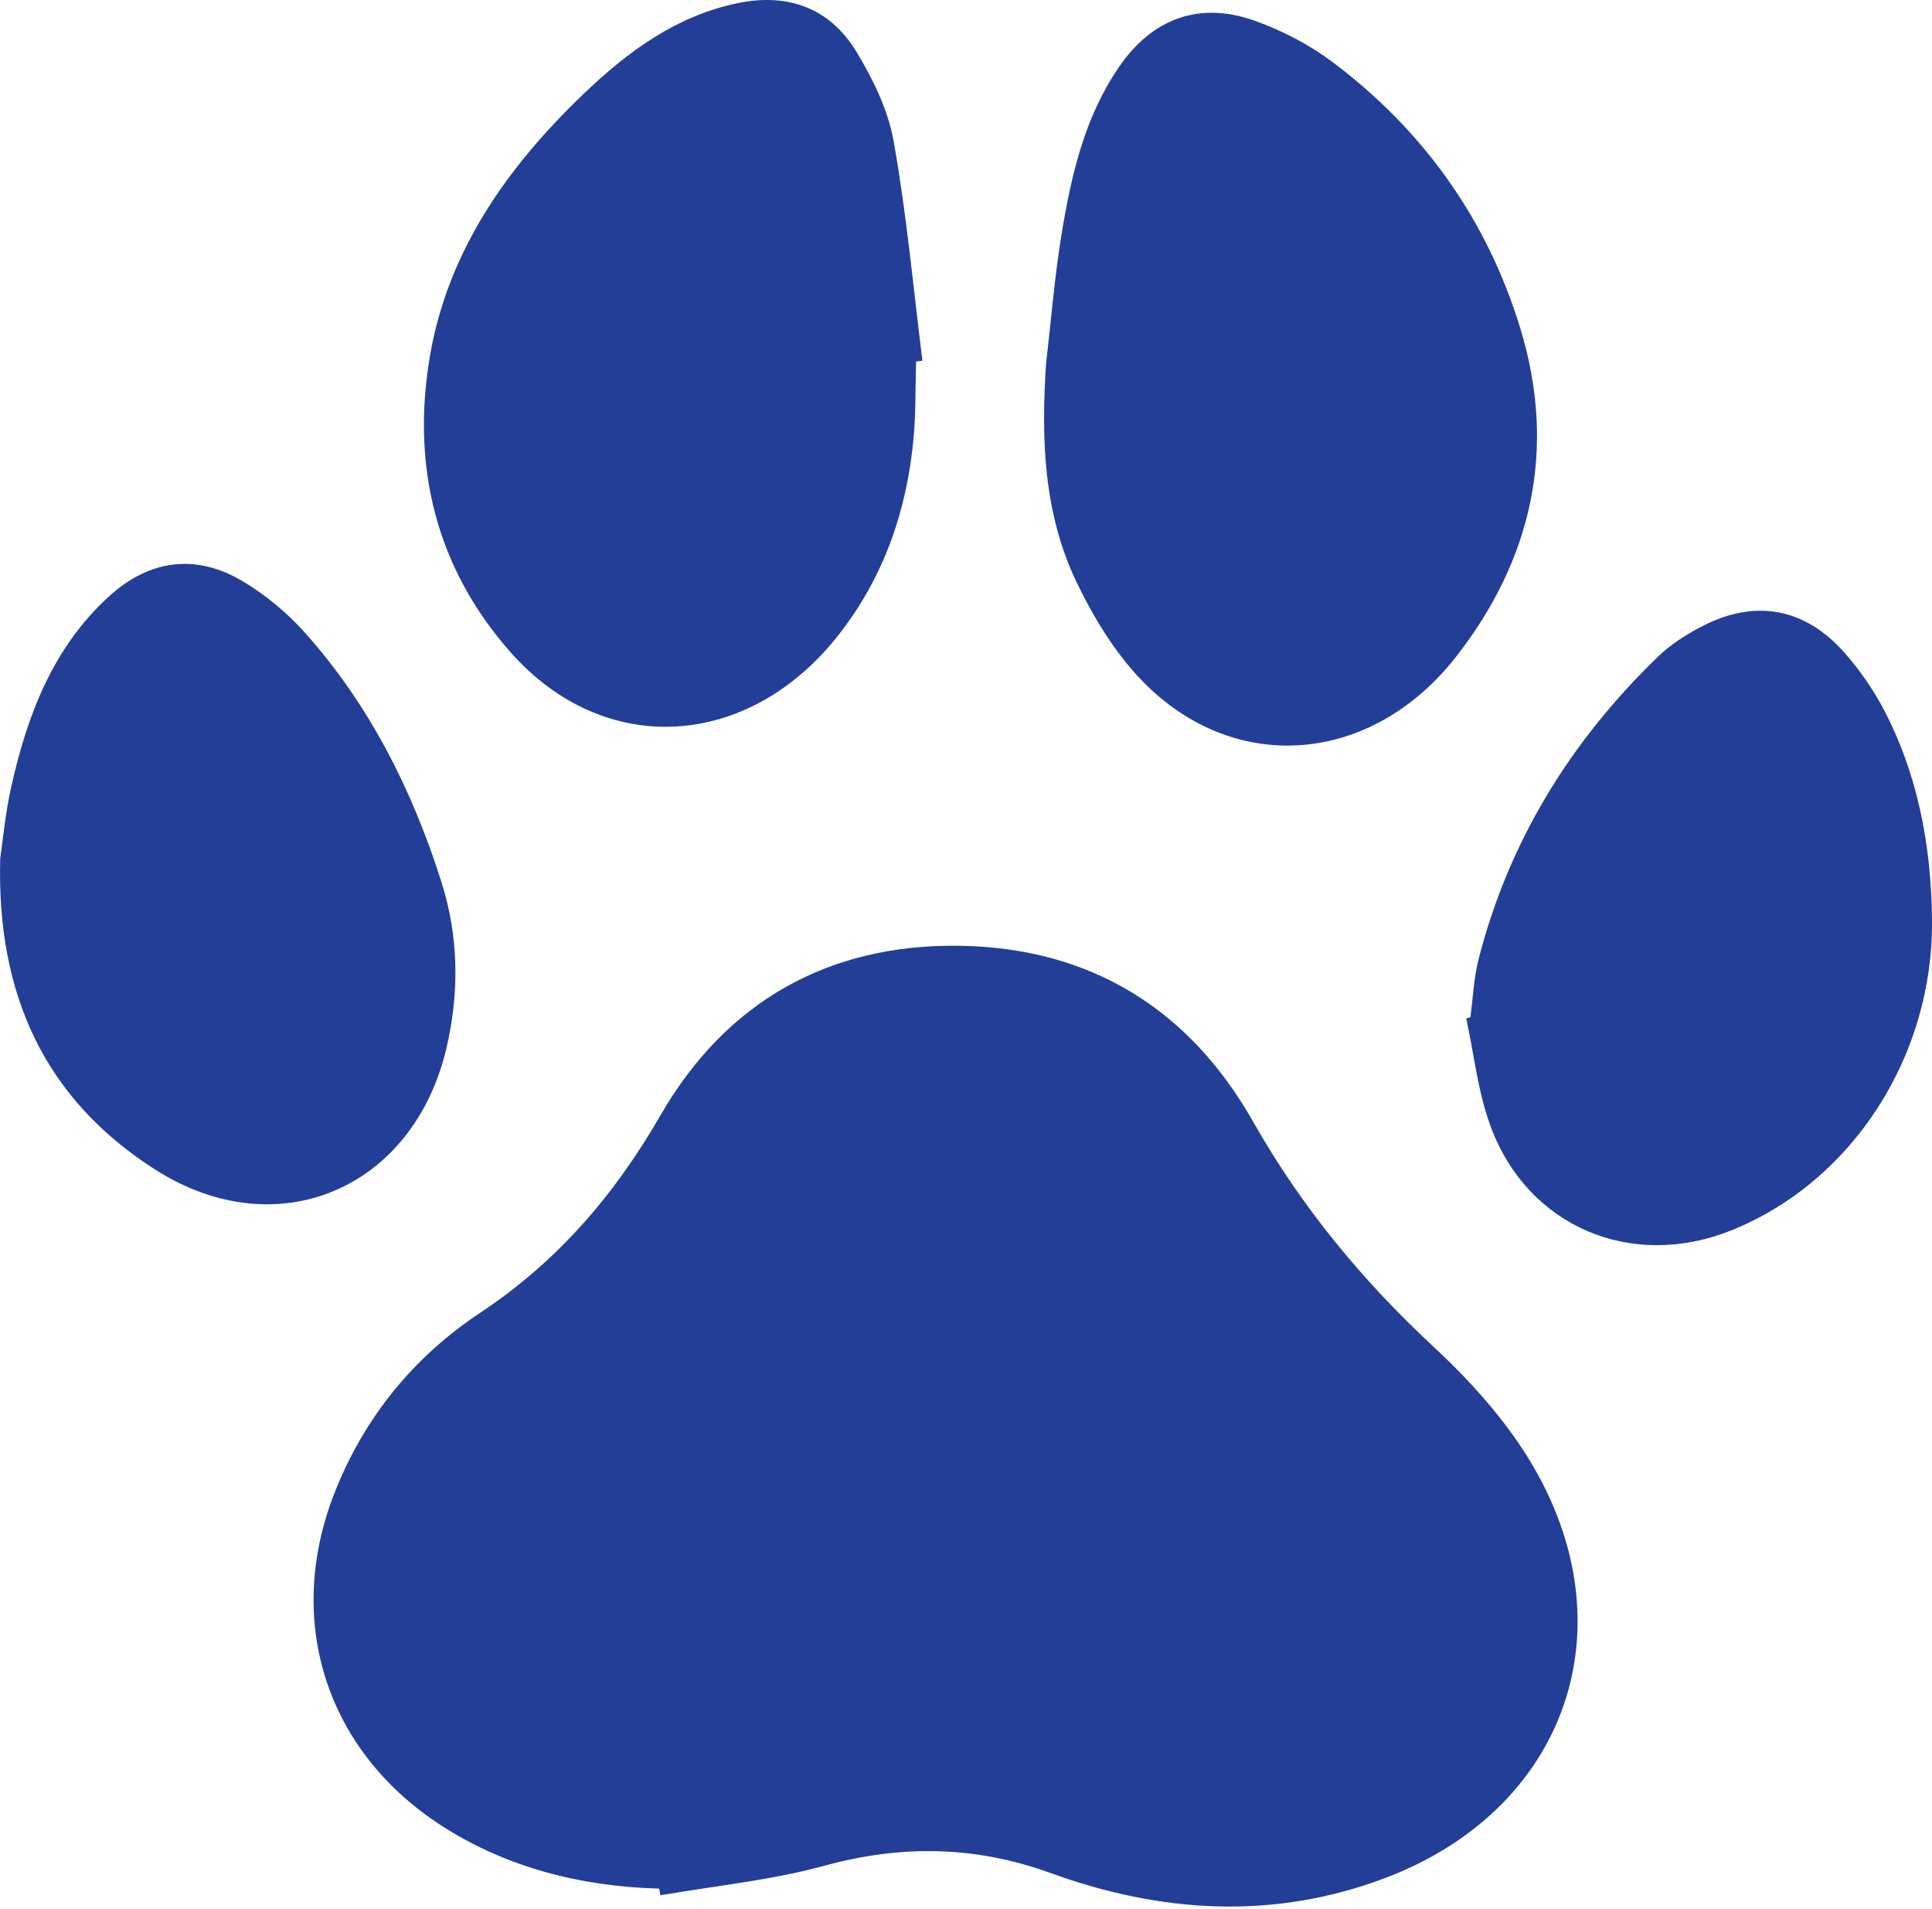 <svg width="250" height="247" viewBox="0 0 250 247" fill="none" xmlns="http://www.w3.org/2000/svg">
<path d="M85.43 245.23C92.53 244 99.77 243.29 106.68 241.4C116.66 238.67 126.22 238.82 135.96 242.35C150.2 247.52 164.69 248.44 179.09 243.05C202.73 234.2 211.07 210.46 197.9 188.89C194.59 183.48 190.15 178.57 185.48 174.23C176.24 165.65 168.39 156.13 162.16 145.14C153.84 130.47 141.01 122.63 124.19 122.37C107.21 122.11 93.94 129.61 85.47 144.3C79.49 154.67 72.11 163.24 62.12 169.87C53.58 175.53 47.18 183.34 43.35 193C36.65 209.88 42.33 227.01 57.75 236.61C65.56 241.48 74.85 244.09 85.3 244.36C85.35 244.65 85.4 244.94 85.45 245.23" fill="#233E97"/>
<path d="M135.36 47.04C134.72 56.73 135.02 66.34 139.26 75.22C141.48 79.87 144.31 84.52 147.88 88.18C159.79 100.36 177.46 98.97 188.41 84.98C198.26 72.38 201.46 58.05 196.75 42.56C192.47 28.47 184.23 16.9 172.46 8.05C169.45 5.79 165.95 3.97 162.41 2.7C155.23 0.12 149.1 2.37 144.78 8.69C140.34 15.18 138.62 22.66 137.38 30.23C136.46 35.79 136.02 41.43 135.36 47.04Z" fill="#233E97"/>
<path d="M119.36 46.67C118.18 37.2 117.31 27.67 115.64 18.28C114.92 14.24 112.97 10.23 110.81 6.68C107.36 1.01 101.93 -0.94 95.43 0.41C87.54 2.05 81.31 6.62 75.65 12.02C65.76 21.46 57.97 32.37 55.63 46.09C53.21 60.28 56.39 73.47 66.09 84.42C78.25 98.16 96.91 96.99 108.56 82.09C114.38 74.64 117.34 66.07 118.21 56.74C118.52 53.43 118.44 50.09 118.54 46.77C118.82 46.74 119.09 46.71 119.36 46.67Z" fill="#233E97"/>
<path d="M0.03 111.06C-0.46 128.7 5.82 142.24 20.1 151.34C35.84 161.38 53.46 153.86 57.76 135.65C59.46 128.43 59.36 121.18 57.13 114.15C53.36 102.24 47.81 91.19 39.42 81.82C37.11 79.24 34.31 76.92 31.33 75.16C25.3 71.6 19.3 72.43 14.12 77.15C6.8 83.82 3.48 92.63 1.41 102.01C0.69 105.25 0.39 108.57 0.03 111.07" fill="#233E97"/>
<path d="M189.73 131.76C190.75 136.44 191.24 141.33 192.9 145.78C197.73 158.77 211.14 164.37 224.02 159.2C239.76 152.87 250.26 136.55 250 118.79C249.87 109.29 248.16 100.14 243.7 91.69C242.35 89.14 240.64 86.7 238.74 84.52C233.52 78.57 226.97 77.44 219.99 81.17C218.05 82.2 216.13 83.43 214.56 84.95C203.25 95.87 195.24 108.82 191.32 124.14C190.7 126.56 190.61 129.11 190.27 131.61C190.09 131.67 189.92 131.72 189.74 131.78" fill="#233E97"/>
</svg>
